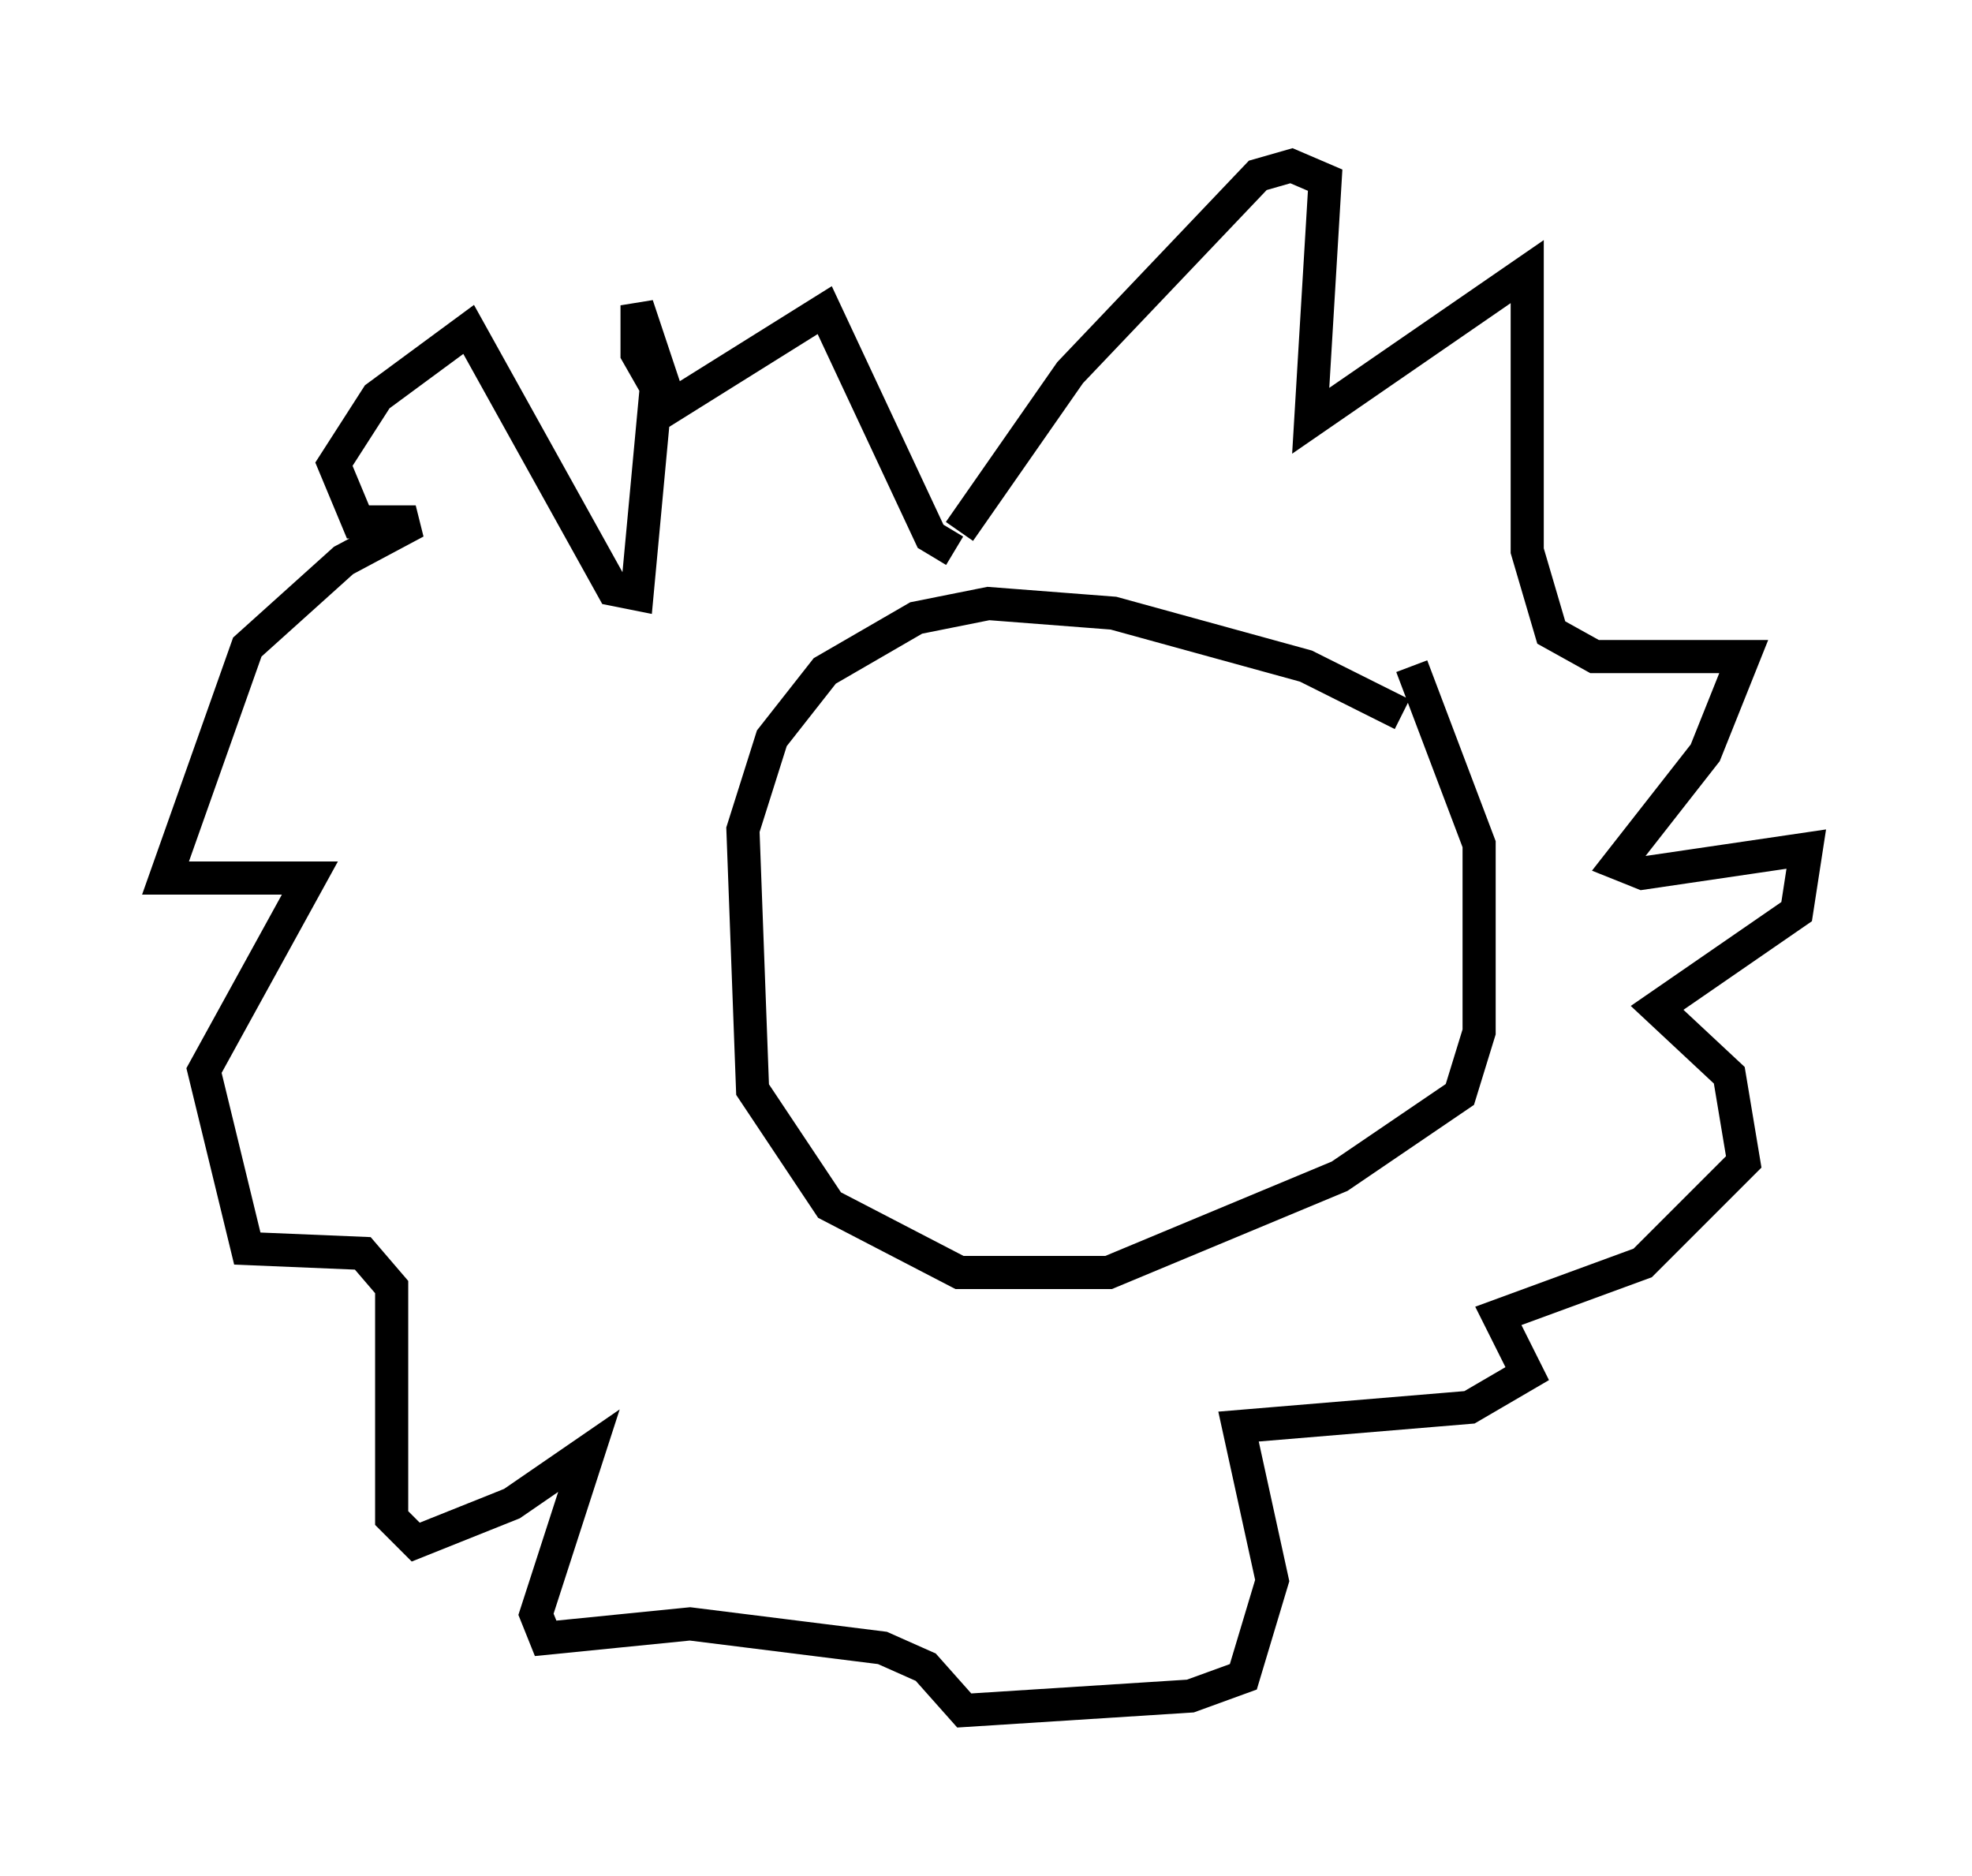 <?xml version="1.0" encoding="utf-8" ?>
<svg baseProfile="full" height="56.626" version="1.1" width="59.531" xmlns="http://www.w3.org/2000/svg" xmlns:ev="http://www.w3.org/2001/xml-events" xmlns:xlink="http://www.w3.org/1999/xlink"><defs /><rect fill="white" height="56.626" width="59.531" x="0" y="0" /><path d="M42.62, 22.285 m-0.291, -0.726 l-2.905, -1.453 -5.81, -1.598 l-3.777, -0.291 -2.179, 0.436 l-2.76, 1.598 -1.598, 2.034 l-0.872, 2.76 0.291, 7.844 l2.324, 3.486 3.922, 2.034 l4.503, 0.0 6.972, -2.905 l3.631, -2.469 0.581, -1.888 l0.0, -5.665 -2.034, -5.374 m-13.654, -4.067 l3.341, -4.793 5.665, -5.955 l1.017, -0.291 1.017, 0.436 l-0.436, 7.263 6.536, -4.503 l0.0, 8.425 0.726, 2.469 l1.307, 0.726 4.503, 0.0 l-1.162, 2.905 -2.615, 3.341 l0.726, 0.291 4.939, -0.726 l-0.291, 1.888 -4.212, 2.905 l2.179, 2.034 0.436, 2.615 l-3.05, 3.05 -4.358, 1.598 l0.872, 1.743 -1.743, 1.017 l-6.972, 0.581 1.017, 4.648 l-0.872, 2.905 -1.598, 0.581 l-6.827, 0.436 -1.162, -1.307 l-1.307, -0.581 -5.81, -0.726 l-4.358, 0.436 -0.291, -0.726 l1.598, -4.939 -2.324, 1.598 l-2.905, 1.162 -0.726, -0.726 l0.0, -6.972 -0.872, -1.017 l-3.486, -0.145 -1.307, -5.374 l3.196, -5.81 -4.358, 0.0 l2.469, -6.972 2.905, -2.615 l2.179, -1.162 -1.743, 0.0 l-0.726, -1.743 1.307, -2.034 l2.76, -2.034 4.358, 7.844 l0.726, 0.145 0.581, -6.246 l-0.581, -1.017 0.0, -1.453 l1.017, 3.05 4.648, -2.905 l3.196, 6.827 0.726, 0.436 m-1.162, 7.408 l0.0, 0.0 " fill="none" stroke="black" stroke-width="1" /></svg>